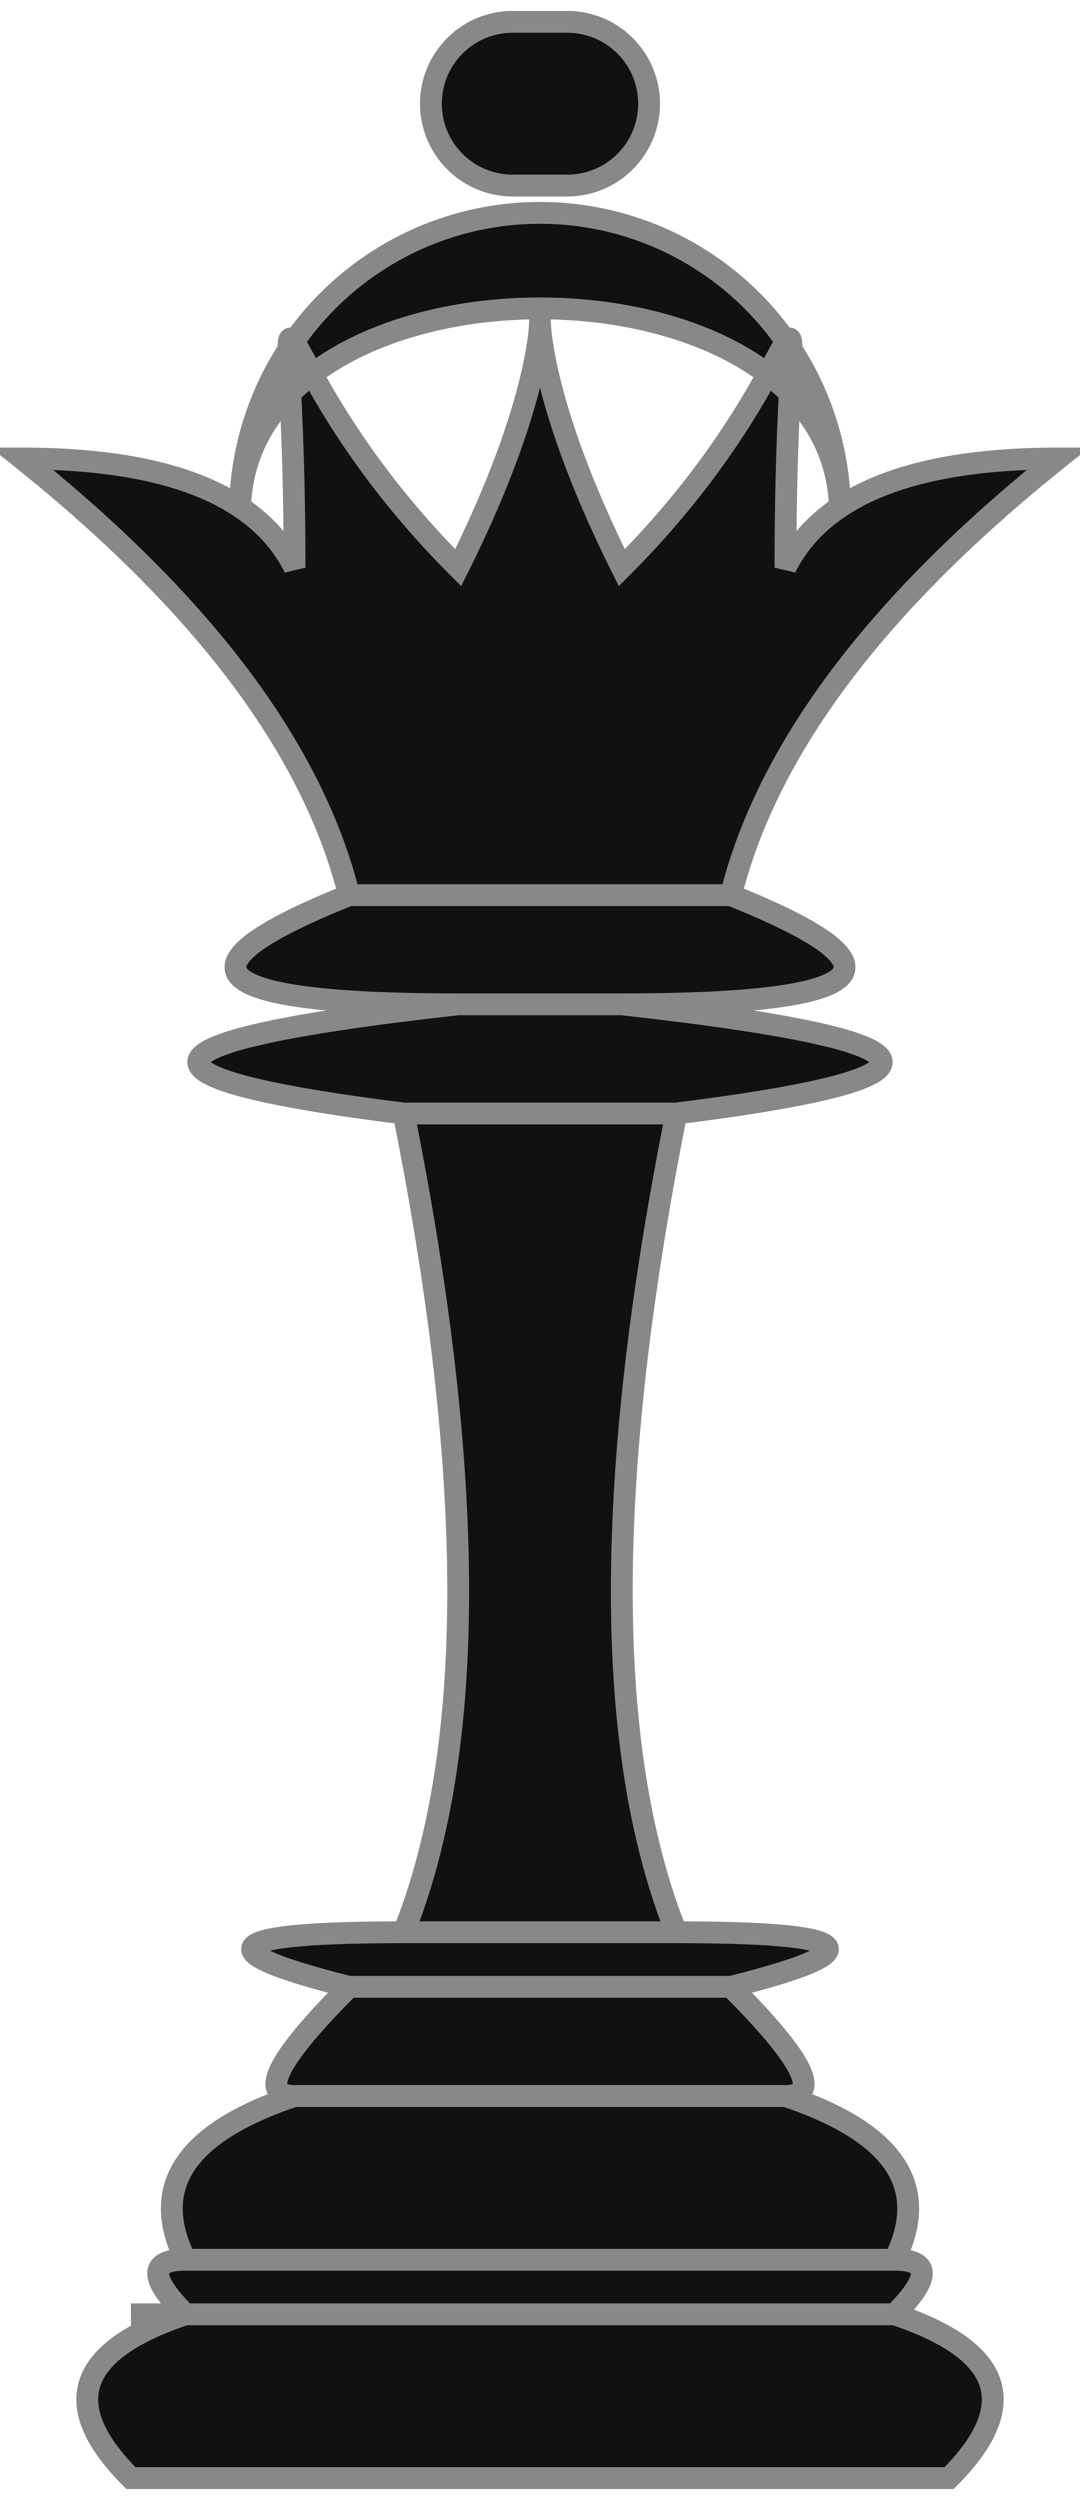 <svg xmlns="http://www.w3.org/2000/svg" viewBox="-2.4 -42.4 19.8 45.8">
  <path d="M 1 0 Q -2 1 0 3 L 15 3 Q 17 1 14 0 Z M 0 0 L 14 0 Q 15 -1 14 -1 L 1 -1 Q 0 -1 1 0 M 1 -1 Q 0 -3 3 -4 L 12 -4 Q 15 -3 14 -1 Z M 3 -4 Q 2 -4 4 -6 L 11 -6 Q 13 -4 12 -4 Z M 4 -6 Q 0 -7 5 -7 L 10 -7 Q 15 -7 11 -6 Z M 5 -7 Q 7 -12 5 -22 L 10 -22 Q 8 -12 10 -7 Z M 5 -22 Q -3 -23 6 -24 L 9 -24 Q 18 -23 10 -22 z M 6 -24 Q -1 -24 4 -26 L 11 -26 Q 16 -24 9 -24 Z M 4 -26 Q 3 -30 -2 -34 Q 2 -34 3 -32 C 3 -39 2 -36 6 -32 C 9 -38 6 -38 9 -32 C 13 -36 12 -39 12 -32 Q 13 -34 17 -34 Q 12 -30 11 -26 M 2 -33 C 2 -38 13 -38 13 -33 A 1 1 0 0 0 2 -33 M 8 -39 A 1 1 0 0 0 8 -42 L 7 -42 A 1 1 0 0 0 7 -39 Z" stroke="#888888" stroke-width="0.4" fill="#111111"/>
</svg>